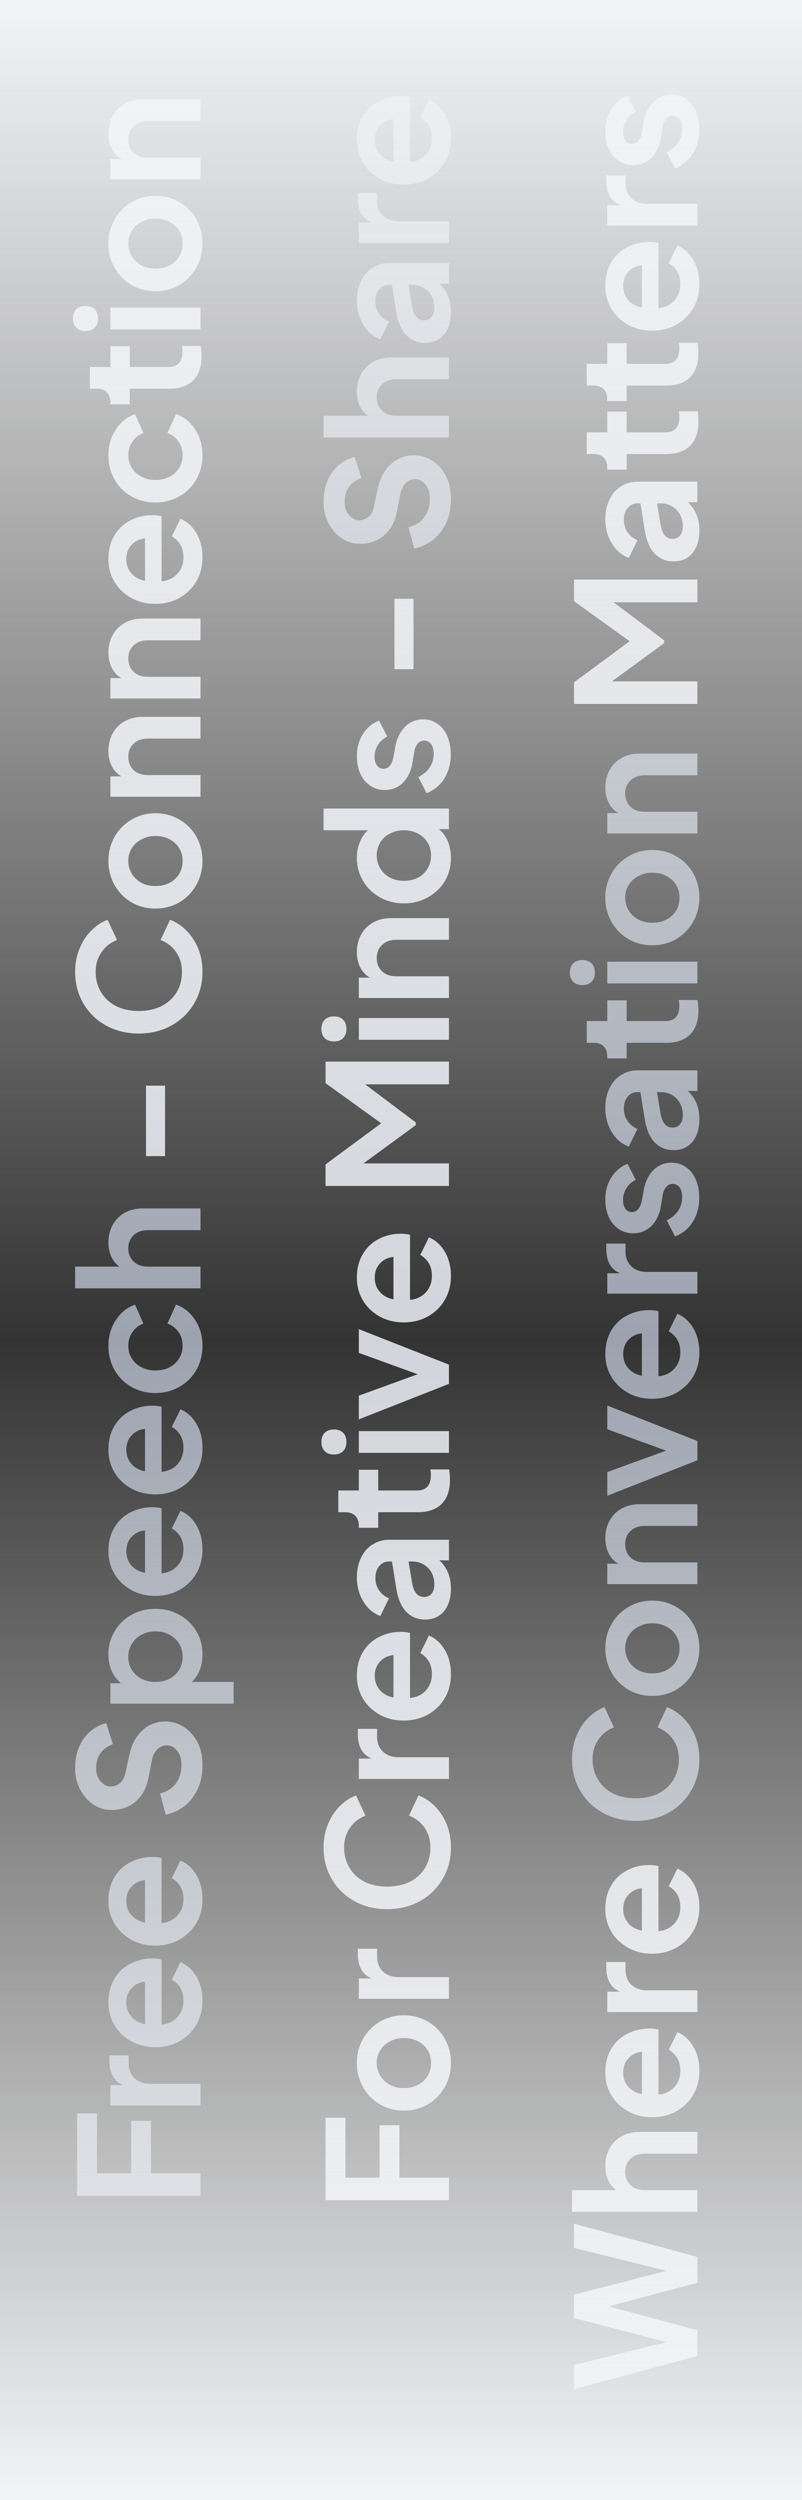 <svg width="184" height="573" viewBox="0 0 184 573" fill="none" xmlns="http://www.w3.org/2000/svg">
  <rect x="0" y="0" width="184" height="573" fill="#333333" stroke="none"/>
  <path d="M17.69 503.264V484.378H22.25V498.096H30.078V486.088H34.638V498.096H46V503.264H17.69ZM25.328 482.567V477.893H28.216C27.101 477.386 26.303 476.664 25.822 475.727C25.341 474.789 25.1 473.649 25.1 472.307V471.091H29.508V472.877C29.508 474.295 29.951 475.435 30.838 476.297C31.725 477.158 32.941 477.589 34.486 477.589H46V482.567H25.328ZM46.456 458.55C46.456 460.627 45.975 462.477 45.012 464.098C44.049 465.694 42.745 466.948 41.098 467.86C39.451 468.747 37.627 469.19 35.626 469.19C33.599 469.19 31.775 468.747 30.154 467.86C28.507 466.948 27.215 465.719 26.278 464.174C25.341 462.603 24.872 460.855 24.872 458.93C24.872 456.853 25.328 455.054 26.24 453.534C27.127 452.014 28.343 450.861 29.888 450.076C31.433 449.265 33.131 448.86 34.98 448.86C35.841 448.86 36.538 448.949 37.07 449.126V464.022C38.59 463.87 39.806 463.287 40.718 462.274C41.63 461.261 42.086 460.007 42.086 458.512C42.086 457.397 41.858 456.447 41.402 455.662C40.921 454.851 40.262 454.205 39.426 453.724L41.402 449.696C42.922 450.329 44.151 451.444 45.088 453.04C46 454.636 46.456 456.473 46.456 458.55ZM33.27 454.18C32.003 454.307 30.977 454.801 30.192 455.662C29.381 456.523 28.976 457.613 28.976 458.93C28.976 460.197 29.356 461.273 30.116 462.16C30.851 463.047 31.902 463.629 33.27 463.908V454.18ZM46.456 435.282C46.456 437.36 45.975 439.209 45.012 440.83C44.049 442.426 42.745 443.68 41.098 444.592C39.451 445.479 37.627 445.922 35.626 445.922C33.599 445.922 31.775 445.479 30.154 444.592C28.507 443.68 27.215 442.452 26.278 440.906C25.341 439.336 24.872 437.588 24.872 435.662C24.872 433.585 25.328 431.786 26.24 430.266C27.127 428.746 28.343 427.594 29.888 426.808C31.433 425.998 33.131 425.592 34.98 425.592C35.841 425.592 36.538 425.681 37.07 425.858V440.754C38.59 440.602 39.806 440.02 40.718 439.006C41.63 437.993 42.086 436.739 42.086 435.244C42.086 434.13 41.858 433.18 41.402 432.394C40.921 431.584 40.262 430.938 39.426 430.456L41.402 426.428C42.922 427.062 44.151 428.176 45.088 429.772C46 431.368 46.456 433.205 46.456 435.282ZM33.27 430.912C32.003 431.039 30.977 431.533 30.192 432.394C29.381 433.256 28.976 434.345 28.976 435.662C28.976 436.929 29.356 438.006 30.116 438.892C30.851 439.779 31.902 440.362 33.27 440.64V430.912ZM46.456 404.539C46.456 406.768 46.038 408.706 45.202 410.353C44.366 411.974 43.315 413.241 42.048 414.153C40.756 415.065 39.413 415.647 38.02 415.901L36.728 411.037C38.273 410.657 39.477 409.897 40.338 408.757C41.199 407.617 41.63 406.185 41.63 404.463C41.63 403.145 41.301 402.081 40.642 401.271C39.983 400.435 39.198 400.017 38.286 400.017C37.45 400.017 36.728 400.321 36.12 400.929C35.487 401.511 35.069 402.309 34.866 403.323L34.03 407.579C33.599 409.833 32.624 411.607 31.104 412.899C29.584 414.191 27.735 414.837 25.556 414.837C24.036 414.837 22.643 414.406 21.376 413.545C20.084 412.658 19.071 411.493 18.336 410.049C17.601 408.579 17.234 407.021 17.234 405.375C17.234 403.272 17.589 401.486 18.298 400.017C19.007 398.547 19.907 397.407 20.996 396.597C22.06 395.761 23.187 395.203 24.378 394.925L25.898 399.751C24.53 400.283 23.555 401.005 22.972 401.917C22.364 402.829 22.06 403.981 22.06 405.375C22.06 406.16 22.225 406.869 22.554 407.503C22.883 408.111 23.314 408.592 23.846 408.947C24.353 409.276 24.872 409.441 25.404 409.441C26.24 409.441 26.975 409.162 27.608 408.605C28.216 408.047 28.609 407.275 28.786 406.287L29.66 402.259C30.192 399.801 31.205 397.901 32.7 396.559C34.169 395.216 35.93 394.545 37.982 394.545C39.451 394.545 40.832 394.95 42.124 395.761C43.416 396.571 44.467 397.737 45.278 399.257C46.063 400.751 46.456 402.512 46.456 404.539ZM25.328 390.461V385.787H27.76C26.848 385.027 26.139 384.09 25.632 382.975C25.125 381.835 24.872 380.556 24.872 379.137C24.872 377.212 25.353 375.451 26.316 373.855C27.253 372.259 28.545 371.005 30.192 370.093C31.839 369.181 33.663 368.725 35.664 368.725C37.665 368.725 39.489 369.181 41.136 370.093C42.783 371.005 44.087 372.259 45.05 373.855C45.987 375.426 46.456 377.199 46.456 379.175C46.456 380.442 46.253 381.62 45.848 382.709C45.417 383.799 44.809 384.723 44.024 385.483H53.6V390.461H25.328ZM35.664 385.483C36.855 385.483 37.931 385.243 38.894 384.761C39.831 384.255 40.566 383.571 41.098 382.709C41.63 381.823 41.896 380.835 41.896 379.745C41.896 378.048 41.313 376.655 40.148 375.565C38.957 374.451 37.463 373.893 35.664 373.893C34.499 373.893 33.447 374.147 32.51 374.653C31.547 375.16 30.8 375.857 30.268 376.743C29.711 377.63 29.432 378.631 29.432 379.745C29.432 380.835 29.698 381.823 30.23 382.709C30.762 383.571 31.509 384.255 32.472 384.761C33.409 385.243 34.473 385.483 35.664 385.483ZM46.456 355.126C46.456 357.203 45.975 359.053 45.012 360.674C44.049 362.27 42.745 363.524 41.098 364.436C39.451 365.323 37.627 365.766 35.626 365.766C33.599 365.766 31.775 365.323 30.154 364.436C28.507 363.524 27.215 362.295 26.278 360.75C25.341 359.179 24.872 357.431 24.872 355.506C24.872 353.429 25.328 351.63 26.24 350.11C27.127 348.59 28.343 347.437 29.888 346.652C31.433 345.841 33.131 345.436 34.98 345.436C35.841 345.436 36.538 345.525 37.07 345.702V360.598C38.59 360.446 39.806 359.863 40.718 358.85C41.63 357.837 42.086 356.583 42.086 355.088C42.086 353.973 41.858 353.023 41.402 352.238C40.921 351.427 40.262 350.781 39.426 350.3L41.402 346.272C42.922 346.905 44.151 348.02 45.088 349.616C46 351.212 46.456 353.049 46.456 355.126ZM33.27 350.756C32.003 350.883 30.977 351.377 30.192 352.238C29.381 353.099 28.976 354.189 28.976 355.506C28.976 356.773 29.356 357.849 30.116 358.736C30.851 359.623 31.902 360.205 33.27 360.484V350.756ZM46.456 331.858C46.456 333.936 45.975 335.785 45.012 337.406C44.049 339.002 42.745 340.256 41.098 341.168C39.451 342.055 37.627 342.498 35.626 342.498C33.599 342.498 31.775 342.055 30.154 341.168C28.507 340.256 27.215 339.028 26.278 337.482C25.341 335.912 24.872 334.164 24.872 332.238C24.872 330.161 25.328 328.362 26.24 326.842C27.127 325.322 28.343 324.17 29.888 323.384C31.433 322.574 33.131 322.168 34.98 322.168C35.841 322.168 36.538 322.257 37.07 322.434L37.07 337.33C38.59 337.178 39.806 336.596 40.718 335.582C41.63 334.569 42.086 333.315 42.086 331.82C42.086 330.706 41.858 329.756 41.402 328.97C40.921 328.16 40.262 327.514 39.426 327.032L41.402 323.004C42.922 323.638 44.151 324.752 45.088 326.348C46 327.944 46.456 329.781 46.456 331.858ZM33.27 327.488C32.003 327.615 30.977 328.109 30.192 328.97C29.381 329.832 28.976 330.921 28.976 332.238C28.976 333.505 29.356 334.582 30.116 335.468C30.851 336.355 31.902 336.938 33.27 337.216V327.488ZM46.456 308.439C46.456 310.466 45.987 312.315 45.05 313.987C44.087 315.634 42.783 316.926 41.136 317.863C39.489 318.8 37.653 319.269 35.626 319.269C33.599 319.269 31.775 318.8 30.154 317.863C28.507 316.926 27.215 315.634 26.278 313.987C25.341 312.34 24.872 310.491 24.872 308.439C24.872 306.235 25.442 304.272 26.582 302.549C27.697 300.826 29.166 299.648 30.99 299.015L32.89 303.347C31.826 303.752 30.99 304.411 30.382 305.323C29.749 306.235 29.432 307.274 29.432 308.439C29.432 309.503 29.698 310.466 30.23 311.327C30.762 312.188 31.509 312.872 32.472 313.379C33.409 313.86 34.473 314.101 35.664 314.101C36.855 314.101 37.931 313.86 38.894 313.379C39.831 312.872 40.566 312.188 41.098 311.327C41.63 310.466 41.896 309.503 41.896 308.439C41.896 307.248 41.592 306.21 40.984 305.323C40.351 304.411 39.489 303.752 38.4 303.347L40.376 299.015C42.175 299.623 43.644 300.801 44.784 302.549C45.899 304.272 46.456 306.235 46.456 308.439ZM17.234 295.276V290.298H27.38C26.569 289.715 25.949 288.942 25.518 287.98C25.087 287.017 24.872 285.94 24.872 284.75C24.872 283.255 25.201 281.912 25.86 280.722C26.519 279.531 27.443 278.606 28.634 277.948C29.825 277.289 31.18 276.96 32.7 276.96H46V281.938H33.878C32.535 281.938 31.459 282.33 30.648 283.116C29.837 283.876 29.432 284.876 29.432 286.118C29.432 287.334 29.837 288.334 30.648 289.12C31.459 289.905 32.535 290.298 33.878 290.298H46V295.276H17.234Z" fill="#9CA3AF" />
  <path d="M33.498 264.97V248.82H37.868V264.97H33.498ZM46.456 222.739C46.456 225.399 45.823 227.806 44.556 229.959C43.289 232.113 41.541 233.81 39.312 235.051C37.083 236.267 34.587 236.875 31.826 236.875C29.065 236.875 26.569 236.267 24.34 235.051C22.111 233.81 20.375 232.125 19.134 229.997C17.867 227.844 17.234 225.425 17.234 222.739C17.234 220.789 17.576 219.003 18.26 217.381C18.919 215.76 19.818 214.392 20.958 213.277C22.073 212.137 23.314 211.314 24.682 210.807L26.848 215.443C25.379 216.001 24.201 216.925 23.314 218.217C22.402 219.509 21.946 221.017 21.946 222.739C21.946 224.487 22.364 226.045 23.2 227.413C24.011 228.781 25.163 229.845 26.658 230.605C28.153 231.34 29.875 231.707 31.826 231.707C33.777 231.707 35.512 231.34 37.032 230.605C38.527 229.845 39.692 228.781 40.528 227.413C41.339 226.045 41.744 224.487 41.744 222.739C41.744 221.017 41.301 219.509 40.414 218.217C39.502 216.925 38.311 216.001 36.842 215.443L39.008 210.807C40.376 211.314 41.63 212.137 42.77 213.277C43.885 214.392 44.784 215.76 45.468 217.381C46.127 219.003 46.456 220.789 46.456 222.739ZM46.456 197.293C46.456 199.294 45.987 201.131 45.05 202.803C44.113 204.475 42.821 205.805 41.174 206.793C39.527 207.755 37.691 208.237 35.664 208.237C33.637 208.237 31.801 207.755 30.154 206.793C28.507 205.83 27.215 204.513 26.278 202.841C25.341 201.169 24.872 199.319 24.872 197.293C24.872 195.291 25.341 193.467 26.278 191.821C27.215 190.149 28.507 188.831 30.154 187.869C31.801 186.881 33.637 186.387 35.664 186.387C37.716 186.387 39.565 186.881 41.212 187.869C42.859 188.831 44.151 190.149 45.088 191.821C46 193.493 46.456 195.317 46.456 197.293ZM35.664 203.069C37.463 203.069 38.957 202.537 40.148 201.473C41.313 200.383 41.896 198.99 41.896 197.293C41.896 196.203 41.63 195.228 41.098 194.367C40.566 193.505 39.831 192.834 38.894 192.353C37.931 191.846 36.855 191.593 35.664 191.593C34.499 191.593 33.447 191.846 32.51 192.353C31.547 192.834 30.8 193.505 30.268 194.367C29.711 195.228 29.432 196.203 29.432 197.293C29.432 198.407 29.711 199.408 30.268 200.295C30.8 201.156 31.535 201.84 32.472 202.347C33.409 202.828 34.473 203.069 35.664 203.069ZM25.328 182.612V177.938H27.874C26.911 177.406 26.177 176.633 25.67 175.62C25.138 174.581 24.872 173.403 24.872 172.086C24.872 170.591 25.201 169.248 25.86 168.058C26.519 166.867 27.443 165.942 28.634 165.284C29.825 164.625 31.18 164.296 32.7 164.296H46V169.274H33.878C32.535 169.274 31.459 169.666 30.648 170.452C29.837 171.212 29.432 172.212 29.432 173.454C29.432 174.695 29.837 175.708 30.648 176.494C31.459 177.254 32.535 177.634 33.878 177.634H46V182.612H25.328ZM25.328 160.086V155.412H27.874C26.911 154.88 26.177 154.108 25.67 153.094C25.138 152.056 24.872 150.878 24.872 149.56C24.872 148.066 25.201 146.723 25.86 145.532C26.519 144.342 27.443 143.417 28.634 142.758C29.825 142.1 31.18 141.77 32.7 141.77H46V146.748H33.878C32.535 146.748 31.459 147.141 30.648 147.926C29.837 148.686 29.432 149.687 29.432 150.928C29.432 152.17 29.837 153.183 30.648 153.968C31.459 154.728 32.535 155.108 33.878 155.108H46V160.086H25.328ZM46.456 127.757C46.456 129.834 45.975 131.684 45.012 133.305C44.049 134.901 42.745 136.155 41.098 137.067C39.451 137.954 37.627 138.397 35.626 138.397C33.599 138.397 31.775 137.954 30.154 137.067C28.507 136.155 27.215 134.926 26.278 133.381C25.341 131.81 24.872 130.062 24.872 128.137C24.872 126.06 25.328 124.261 26.24 122.741C27.127 121.221 28.343 120.068 29.888 119.283C31.433 118.472 33.131 118.067 34.98 118.067C35.841 118.067 36.538 118.156 37.07 118.333V133.229C38.59 133.077 39.806 132.494 40.718 131.481C41.63 130.468 42.086 129.214 42.086 127.719C42.086 126.604 41.858 125.654 41.402 124.869C40.921 124.058 40.262 123.412 39.426 122.931L41.402 118.903C42.922 119.536 44.151 120.651 45.088 122.247C46 123.843 46.456 125.68 46.456 127.757ZM33.27 123.387C32.003 123.514 30.977 124.008 30.192 124.869C29.381 125.73 28.976 126.82 28.976 128.137C28.976 129.404 29.356 130.48 30.116 131.367C30.851 132.254 31.902 132.836 33.27 133.115L33.27 123.387ZM46.456 104.337C46.456 106.364 45.987 108.213 45.05 109.885C44.087 111.532 42.783 112.824 41.136 113.761C39.489 114.699 37.653 115.167 35.626 115.167C33.599 115.167 31.775 114.699 30.154 113.761C28.507 112.824 27.215 111.532 26.278 109.885C25.341 108.239 24.872 106.389 24.872 104.337C24.872 102.133 25.442 100.17 26.582 98.447C27.697 96.725 29.166 95.547 30.99 94.913L32.89 99.245C31.826 99.651 30.99 100.309 30.382 101.221C29.749 102.133 29.432 103.172 29.432 104.337C29.432 105.401 29.698 106.364 30.23 107.225C30.762 108.087 31.509 108.771 32.472 109.277C33.409 109.759 34.473 109.999 35.664 109.999C36.855 109.999 37.931 109.759 38.894 109.277C39.831 108.771 40.566 108.087 41.098 107.225C41.63 106.364 41.896 105.401 41.896 104.337C41.896 103.147 41.592 102.108 40.984 101.221C40.351 100.309 39.489 99.651 38.4 99.245L40.376 94.913C42.175 95.521 43.644 96.699 44.784 98.447C45.899 100.17 46.456 102.133 46.456 104.337ZM46.228 81.75C46.228 84.081 45.595 85.892 44.328 87.184C43.036 88.451 41.225 89.084 38.894 89.084H29.774V92.656H25.328V92.276C25.328 91.263 25.062 90.478 24.53 89.92C23.998 89.363 23.225 89.084 22.212 89.084H20.616V84.106H25.328V79.356H29.774V84.106H38.628C40.781 84.106 41.858 82.941 41.858 80.61C41.858 80.205 41.82 79.761 41.744 79.28H46.038C46.165 80.091 46.228 80.914 46.228 81.75ZM25.328 75.477L25.328 70.499H46V75.477H25.328ZM19.628 75.857C18.716 75.857 18.007 75.604 17.5 75.097C16.993 74.59 16.74 73.894 16.74 73.007C16.74 72.095 16.993 71.386 17.5 70.879C18.007 70.372 18.716 70.119 19.628 70.119C20.515 70.119 21.211 70.372 21.718 70.879C22.225 71.36 22.478 72.07 22.478 73.007C22.478 73.894 22.225 74.59 21.718 75.097C21.211 75.604 20.515 75.857 19.628 75.857ZM46.456 55.795C46.456 57.796 45.987 59.633 45.05 61.305C44.113 62.977 42.821 64.307 41.174 65.295C39.527 66.257 37.691 66.739 35.664 66.739C33.637 66.739 31.801 66.257 30.154 65.295C28.507 64.332 27.215 63.015 26.278 61.343C25.341 59.671 24.872 57.821 24.872 55.795C24.872 53.793 25.341 51.969 26.278 50.323C27.215 48.651 28.507 47.333 30.154 46.371C31.801 45.383 33.637 44.889 35.664 44.889C37.716 44.889 39.565 45.383 41.212 46.371C42.859 47.333 44.151 48.651 45.088 50.323C46 51.995 46.456 53.819 46.456 55.795ZM35.664 61.571C37.463 61.571 38.957 61.039 40.148 59.975C41.313 58.885 41.896 57.492 41.896 55.795C41.896 54.705 41.63 53.73 41.098 52.869C40.566 52.007 39.831 51.336 38.894 50.855C37.931 50.348 36.855 50.095 35.664 50.095C34.499 50.095 33.447 50.348 32.51 50.855C31.547 51.336 30.8 52.007 30.268 52.869C29.711 53.73 29.432 54.705 29.432 55.795C29.432 56.909 29.711 57.91 30.268 58.797C30.8 59.658 31.535 60.342 32.472 60.849C33.409 61.33 34.473 61.571 35.664 61.571ZM25.328 41.114V36.44H27.874C26.911 35.908 26.177 35.135 25.67 34.122C25.138 33.083 24.872 31.905 24.872 30.588C24.872 29.093 25.201 27.75 25.86 26.56C26.519 25.369 27.443 24.444 28.634 23.786C29.825 23.127 31.18 22.798 32.7 22.798H46V27.776H33.878C32.535 27.776 31.459 28.168 30.648 28.954C29.837 29.714 29.432 30.714 29.432 31.956C29.432 33.197 29.837 34.21 30.648 34.996C31.459 35.756 32.535 36.136 33.878 36.136H46V41.114H25.328Z" fill="#D1D5DB" />
  <path d="M74.69 504.264V485.378H79.25V499.096H87.078V487.088H91.638V499.096H103V504.264H74.69ZM103.456 472.791C103.456 474.792 102.987 476.629 102.05 478.301C101.113 479.973 99.821 481.303 98.174 482.291C96.527 483.253 94.691 483.735 92.664 483.735C90.637 483.735 88.801 483.253 87.154 482.291C85.507 481.328 84.215 480.011 83.278 478.339C82.341 476.667 81.872 474.817 81.872 472.791C81.872 470.789 82.341 468.965 83.278 467.319C84.215 465.647 85.507 464.329 87.154 463.367C88.801 462.379 90.637 461.885 92.664 461.885C94.716 461.885 96.565 462.379 98.212 463.367C99.859 464.329 101.151 465.647 102.088 467.319C103 468.991 103.456 470.815 103.456 472.791ZM92.664 478.567C94.463 478.567 95.957 478.035 97.148 476.971C98.313 475.881 98.896 474.488 98.896 472.791C98.896 471.701 98.63 470.726 98.098 469.865C97.566 469.003 96.831 468.332 95.894 467.851C94.931 467.344 93.855 467.091 92.664 467.091C91.499 467.091 90.447 467.344 89.51 467.851C88.547 468.332 87.8 469.003 87.268 469.865C86.711 470.726 86.432 471.701 86.432 472.791C86.432 473.905 86.711 474.906 87.268 475.793C87.8 476.654 88.535 477.338 89.472 477.845C90.409 478.326 91.473 478.567 92.664 478.567ZM82.328 458.11V453.436H85.216C84.101 452.929 83.303 452.207 82.822 451.27C82.341 450.332 82.1 449.192 82.1 447.85V446.634H86.508V448.42C86.508 449.838 86.951 450.978 87.838 451.84C88.725 452.701 89.941 453.132 91.486 453.132H103V458.11H82.328ZM103.456 423.425C103.456 426.085 102.823 428.492 101.556 430.645C100.289 432.798 98.541 434.496 96.312 435.737C94.083 436.953 91.587 437.561 88.826 437.561C86.065 437.561 83.569 436.953 81.34 435.737C79.111 434.496 77.375 432.811 76.134 430.683C74.867 428.53 74.234 426.11 74.234 423.425C74.234 421.474 74.576 419.688 75.26 418.067C75.919 416.446 76.818 415.078 77.958 413.963C79.073 412.823 80.314 412 81.682 411.493L83.848 416.129C82.379 416.686 81.201 417.611 80.314 418.903C79.402 420.195 78.946 421.702 78.946 423.425C78.946 425.173 79.364 426.731 80.2 428.099C81.011 429.467 82.163 430.531 83.658 431.291C85.153 432.026 86.875 432.393 88.826 432.393C90.777 432.393 92.512 432.026 94.032 431.291C95.527 430.531 96.692 429.467 97.528 428.099C98.339 426.731 98.744 425.173 98.744 423.425C98.744 421.702 98.301 420.195 97.414 418.903C96.502 417.611 95.311 416.686 93.842 416.129L96.008 411.493C97.376 412 98.63 412.823 99.77 413.963C100.885 415.078 101.784 416.446 102.468 418.067C103.127 419.688 103.456 421.474 103.456 423.425ZM82.328 407.715V403.041H85.216C84.101 402.535 83.303 401.813 82.822 400.875C82.341 399.938 82.1 398.798 82.1 397.455V396.239H86.508V398.025C86.508 399.444 86.951 400.584 87.838 401.445C88.725 402.307 89.941 402.737 91.486 402.737H103V407.715H82.328ZM103.456 383.698C103.456 385.776 102.975 387.625 102.012 389.246C101.049 390.842 99.745 392.096 98.098 393.008C96.451 393.895 94.627 394.338 92.626 394.338C90.599 394.338 88.775 393.895 87.154 393.008C85.507 392.096 84.215 390.868 83.278 389.322C82.341 387.752 81.872 386.004 81.872 384.078C81.872 382.001 82.328 380.202 83.24 378.682C84.127 377.162 85.343 376.01 86.888 375.224C88.433 374.414 90.131 374.008 91.98 374.008C92.841 374.008 93.538 374.097 94.07 374.274V389.17C95.59 389.018 96.806 388.436 97.718 387.422C98.63 386.409 99.086 385.155 99.086 383.66C99.086 382.546 98.858 381.596 98.402 380.81C97.921 380 97.262 379.354 96.426 378.872L98.402 374.844C99.922 375.478 101.151 376.592 102.088 378.188C103 379.784 103.456 381.621 103.456 383.698ZM90.27 379.328C89.003 379.455 87.977 379.949 87.192 380.81C86.381 381.672 85.976 382.761 85.976 384.078C85.976 385.345 86.356 386.422 87.116 387.308C87.851 388.195 88.902 388.778 90.27 389.056V379.328ZM103.456 364.076C103.456 366.255 102.924 367.99 101.86 369.282C100.796 370.549 99.352 371.182 97.528 371.182C95.78 371.182 94.336 370.587 93.196 369.396C92.056 368.205 91.296 366.419 90.916 364.038L89.928 357.882H89.244C88.332 357.882 87.585 358.237 87.002 358.946C86.419 359.63 86.128 360.542 86.128 361.682C86.128 362.746 86.419 363.696 87.002 364.532C87.559 365.343 88.307 365.938 89.244 366.318L87.268 370.384C85.647 369.776 84.342 368.661 83.354 367.04C82.366 365.419 81.872 363.569 81.872 361.492C81.872 359.82 82.189 358.338 82.822 357.046C83.43 355.729 84.304 354.715 85.444 354.006C86.559 353.271 87.825 352.904 89.244 352.904H103V357.616H100.796C102.569 359.237 103.456 361.391 103.456 364.076ZM97.338 366.014C98.047 366.014 98.617 365.748 99.048 365.216C99.453 364.684 99.656 364 99.656 363.164C99.656 361.619 99.175 360.352 98.212 359.364C97.224 358.376 96.008 357.882 94.564 357.882H93.728L94.602 363.088C94.805 364.076 95.134 364.811 95.59 365.292C96.021 365.773 96.603 366.014 97.338 366.014ZM103.228 339.25C103.228 341.581 102.595 343.392 101.328 344.684C100.036 345.951 98.225 346.584 95.894 346.584H86.774V350.156H82.328V349.776C82.328 348.763 82.062 347.978 81.53 347.42C80.998 346.863 80.225 346.584 79.212 346.584H77.616V341.606H82.328V336.856H86.774V341.606H95.628C97.781 341.606 98.858 340.441 98.858 338.11C98.858 337.705 98.82 337.262 98.744 336.78H103.038C103.165 337.591 103.228 338.414 103.228 339.25ZM82.328 332.977V327.999H103L103 332.977H82.328ZM76.628 333.357C75.716 333.357 75.007 333.104 74.5 332.597C73.993 332.09 73.74 331.394 73.74 330.507C73.74 329.595 73.993 328.886 74.5 328.379C75.007 327.872 75.716 327.619 76.628 327.619C77.515 327.619 78.211 327.872 78.718 328.379C79.225 328.86 79.478 329.57 79.478 330.507C79.478 331.394 79.225 332.09 78.718 332.597C78.211 333.104 77.515 333.357 76.628 333.357ZM82.328 325.303V319.869L95.818 314.967L82.328 310.065V304.631L103 312.763V317.171L82.328 325.303ZM103.456 292.446C103.456 294.524 102.975 296.373 102.012 297.994C101.049 299.59 99.745 300.844 98.098 301.756C96.451 302.643 94.627 303.086 92.626 303.086C90.599 303.086 88.775 302.643 87.154 301.756C85.507 300.844 84.215 299.616 83.278 298.07C82.341 296.5 81.872 294.752 81.872 292.826C81.872 290.749 82.328 288.95 83.24 287.43C84.127 285.91 85.343 284.758 86.888 283.972C88.433 283.162 90.131 282.756 91.98 282.756C92.841 282.756 93.538 282.845 94.07 283.022V297.918C95.59 297.766 96.806 297.184 97.718 296.17C98.63 295.157 99.086 293.903 99.086 292.408C99.086 291.294 98.858 290.344 98.402 289.558C97.921 288.748 97.262 288.102 96.426 287.62L98.402 283.592C99.922 284.226 101.151 285.34 102.088 286.936C103 288.532 103.456 290.369 103.456 292.446ZM90.27 288.076C89.003 288.203 87.977 288.697 87.192 289.558C86.381 290.42 85.976 291.509 85.976 292.826C85.976 294.093 86.356 295.17 87.116 296.056C87.851 296.943 88.902 297.526 90.27 297.804V288.076ZM74.69 271.811V266.871L87.458 257.447L74.69 248.251V243.311H103V248.517H83.772L95.4 257.257V257.865L83.392 266.643H103V271.811H74.69ZM82.328 238.311V233.333H103V238.311H82.328ZM76.628 238.691C75.716 238.691 75.007 238.438 74.5 237.931C73.993 237.424 73.74 236.728 73.74 235.841C73.74 234.929 73.993 234.22 74.5 233.713C75.007 233.206 75.716 232.953 76.628 232.953C77.515 232.953 78.211 233.206 78.718 233.713C79.225 234.194 79.478 234.904 79.478 235.841C79.478 236.728 79.225 237.424 78.718 237.931C78.211 238.438 77.515 238.691 76.628 238.691ZM82.328 228.737V224.063H84.874C83.911 223.531 83.177 222.758 82.67 221.745C82.138 220.706 81.872 219.528 81.872 218.211C81.872 216.716 82.201 215.373 82.86 214.183C83.519 212.992 84.443 212.067 85.634 211.409C86.825 210.75 88.18 210.421 89.7 210.421H103V215.399H90.878C89.535 215.399 88.459 215.791 87.648 216.577C86.837 217.337 86.432 218.337 86.432 219.579C86.432 220.82 86.837 221.833 87.648 222.619C88.459 223.379 89.535 223.759 90.878 223.759H103V228.737H82.328ZM103.456 196.597C103.456 198.573 102.987 200.359 102.05 201.955C101.087 203.526 99.783 204.767 98.136 205.679C96.489 206.591 94.665 207.047 92.664 207.047C90.663 207.047 88.839 206.591 87.192 205.679C85.545 204.767 84.253 203.513 83.316 201.917C82.353 200.321 81.872 198.561 81.872 196.635C81.872 195.318 82.1 194.115 82.556 193.025C82.987 191.936 83.607 191.024 84.418 190.289H74.234V185.311H103V190.023H100.72C101.607 190.783 102.291 191.733 102.772 192.873C103.228 194.013 103.456 195.255 103.456 196.597ZM92.664 201.879C93.855 201.879 94.931 201.639 95.894 201.157C96.831 200.651 97.566 199.954 98.098 199.067C98.63 198.181 98.896 197.18 98.896 196.065C98.896 194.951 98.63 193.963 98.098 193.101C97.566 192.215 96.831 191.531 95.894 191.049C94.931 190.543 93.855 190.289 92.664 190.289C91.473 190.289 90.409 190.543 89.472 191.049C88.509 191.531 87.762 192.215 87.23 193.101C86.698 193.988 86.432 194.976 86.432 196.065C86.432 197.18 86.711 198.181 87.268 199.067C87.8 199.954 88.547 200.651 89.51 201.157C90.447 201.639 91.499 201.879 92.664 201.879ZM103.418 172.928C103.418 175.005 102.924 176.842 101.936 178.438C100.948 180.009 99.593 181.123 97.87 181.782L95.97 178.096C97.085 177.539 97.959 176.804 98.592 175.892C99.2 174.955 99.504 173.929 99.504 172.814C99.504 171.851 99.314 171.104 98.934 170.572C98.529 170.015 97.984 169.736 97.3 169.736C96.717 169.736 96.236 169.964 95.856 170.42C95.451 170.876 95.185 171.471 95.058 172.206L94.488 175.588C94.032 177.336 93.259 178.691 92.17 179.654C91.055 180.591 89.751 181.06 88.256 181.06C87.015 181.06 85.913 180.731 84.95 180.072C83.962 179.413 83.202 178.501 82.67 177.336C82.138 176.145 81.872 174.803 81.872 173.308C81.872 171.408 82.328 169.736 83.24 168.292C84.127 166.848 85.368 165.797 86.964 165.138L88.864 168.824C87.977 169.229 87.268 169.85 86.736 170.686C86.204 171.522 85.938 172.447 85.938 173.46C85.938 174.296 86.128 174.967 86.508 175.474C86.888 175.955 87.382 176.196 87.99 176.196C89.105 176.196 89.852 175.36 90.232 173.688L90.84 170.382C91.321 168.634 92.107 167.279 93.196 166.316C94.285 165.353 95.577 164.872 97.072 164.872C98.313 164.872 99.415 165.214 100.378 165.898C101.341 166.557 102.088 167.494 102.62 168.71C103.152 169.926 103.418 171.332 103.418 172.928ZM90.498 153.381V137.231H94.868V153.381H90.498Z" fill="#D1D5DB" />
  <path d="M103.456 114.342C103.456 116.571 103.038 118.509 102.202 120.156C101.366 121.777 100.315 123.044 99.048 123.956C97.756 124.868 96.413 125.45 95.02 125.704L93.728 120.84C95.273 120.46 96.477 119.7 97.338 118.56C98.199 117.42 98.63 115.988 98.63 114.266C98.63 112.948 98.301 111.884 97.642 111.074C96.983 110.238 96.198 109.82 95.286 109.82C94.45 109.82 93.728 110.124 93.12 110.732C92.487 111.314 92.069 112.112 91.866 113.126L91.03 117.382C90.599 119.636 89.624 121.41 88.104 122.702C86.584 123.994 84.735 124.64 82.556 124.64C81.036 124.64 79.643 124.209 78.376 123.348C77.084 122.461 76.071 121.296 75.336 119.852C74.601 118.382 74.234 116.824 74.234 115.178C74.234 113.075 74.589 111.289 75.298 109.82C76.007 108.35 76.907 107.21 77.996 106.4C79.06 105.564 80.187 105.006 81.378 104.728L82.898 109.554C81.53 110.086 80.555 110.808 79.972 111.72C79.364 112.632 79.06 113.784 79.06 115.178C79.06 115.963 79.225 116.672 79.554 117.306C79.883 117.914 80.314 118.395 80.846 118.75C81.353 119.079 81.872 119.244 82.404 119.244C83.24 119.244 83.975 118.965 84.608 118.408C85.216 117.85 85.609 117.078 85.786 116.09L86.66 112.062C87.192 109.604 88.205 107.704 89.7 106.362C91.169 105.019 92.93 104.348 94.982 104.348C96.451 104.348 97.832 104.753 99.124 105.564C100.416 106.374 101.467 107.54 102.278 109.06C103.063 110.554 103.456 112.315 103.456 114.342ZM74.234 100.264V95.286H84.38C83.569 94.703 82.949 93.931 82.518 92.968C82.087 92.005 81.872 90.929 81.872 89.738C81.872 88.243 82.201 86.901 82.86 85.71C83.519 84.519 84.443 83.595 85.634 82.936C86.825 82.277 88.18 81.948 89.7 81.948H103V86.926H90.878C89.535 86.926 88.459 87.319 87.648 88.104C86.837 88.864 86.432 89.865 86.432 91.106C86.432 92.322 86.837 93.323 87.648 94.108C88.459 94.893 89.535 95.286 90.878 95.286H103V100.264H74.234ZM103.456 71.469C103.456 73.647 102.924 75.383 101.86 76.675C100.796 77.941 99.352 78.575 97.528 78.575C95.78 78.575 94.336 77.979 93.196 76.789C92.056 75.598 91.296 73.812 90.916 71.431L89.928 65.275H89.244C88.332 65.275 87.585 65.629 87.002 66.339C86.419 67.023 86.128 67.935 86.128 69.075C86.128 70.139 86.419 71.089 87.002 71.925C87.559 72.735 88.307 73.331 89.244 73.711L87.268 77.777C85.647 77.169 84.342 76.054 83.354 74.433C82.366 72.811 81.872 70.962 81.872 68.885C81.872 67.213 82.189 65.731 82.822 64.439C83.43 63.121 84.304 62.108 85.444 61.399C86.559 60.664 87.825 60.297 89.244 60.297H103V65.009H100.796C102.569 66.63 103.456 68.783 103.456 71.469ZM97.338 73.407C98.047 73.407 98.617 73.141 99.048 72.609C99.453 72.077 99.656 71.393 99.656 70.557C99.656 69.011 99.175 67.745 98.212 66.757C97.224 65.769 96.008 65.275 94.564 65.275H93.728L94.602 70.481C94.805 71.469 95.134 72.203 95.59 72.685C96.021 73.166 96.603 73.407 97.338 73.407ZM82.328 55.696V51.022H85.216C84.101 50.515 83.303 49.793 82.822 48.856C82.341 47.918 82.1 46.778 82.1 45.436V44.22H86.508V46.006C86.508 47.424 86.951 48.564 87.838 49.426C88.725 50.287 89.941 50.718 91.486 50.718H103V55.696H82.328ZM103.456 31.679C103.456 33.756 102.975 35.605 102.012 37.227C101.049 38.823 99.745 40.077 98.098 40.989C96.451 41.875 94.627 42.319 92.626 42.319C90.599 42.319 88.775 41.875 87.154 40.989C85.507 40.077 84.215 38.848 83.278 37.303C82.341 35.732 81.872 33.984 81.872 32.059C81.872 29.981 82.328 28.183 83.24 26.663C84.127 25.143 85.343 23.99 86.888 23.205C88.433 22.394 90.131 21.989 91.98 21.989C92.841 21.989 93.538 22.077 94.07 22.255V37.151C95.59 36.999 96.806 36.416 97.718 35.403C98.63 34.389 99.086 33.135 99.086 31.641C99.086 30.526 98.858 29.576 98.402 28.791C97.921 27.98 97.262 27.334 96.426 26.853L98.402 22.825C99.922 23.458 101.151 24.573 102.088 26.169C103 27.765 103.456 29.601 103.456 31.679ZM90.27 27.309C89.003 27.435 87.977 27.929 87.192 28.791C86.381 29.652 85.976 30.741 85.976 32.059C85.976 33.325 86.356 34.402 87.116 35.289C87.851 36.175 88.902 36.758 90.27 37.037V27.309Z" fill="#9CA3AF" />
  <path d="M131.69 547.582V542.034L152.97 536.79L131.69 531.28V525.922L152.97 520.45L131.69 515.206V509.658L160 517.258V523.186L139.632 528.62L160 534.054V539.982L131.69 547.582ZM131.234 506.94V501.962H141.38C140.569 501.379 139.949 500.606 139.518 499.644C139.087 498.681 138.872 497.604 138.872 496.414C138.872 494.919 139.201 493.576 139.86 492.386C140.519 491.195 141.443 490.27 142.634 489.612C143.825 488.953 145.18 488.624 146.7 488.624H160V493.602H147.878C146.535 493.602 145.459 493.994 144.648 494.78C143.837 495.54 143.432 496.54 143.432 497.782C143.432 498.998 143.837 499.998 144.648 500.784C145.459 501.569 146.535 501.962 147.878 501.962H160V506.94H131.234ZM160.456 474.61C160.456 476.688 159.975 478.537 159.012 480.158C158.049 481.754 156.745 483.008 155.098 483.92C153.451 484.807 151.627 485.25 149.626 485.25C147.599 485.25 145.775 484.807 144.154 483.92C142.507 483.008 141.215 481.78 140.278 480.234C139.341 478.664 138.872 476.916 138.872 474.99C138.872 472.913 139.328 471.114 140.24 469.594C141.127 468.074 142.343 466.922 143.888 466.136C145.433 465.326 147.131 464.92 148.98 464.92C149.841 464.92 150.538 465.009 151.07 465.186V480.082C152.59 479.93 153.806 479.348 154.718 478.334C155.63 477.321 156.086 476.067 156.086 474.572C156.086 473.458 155.858 472.508 155.402 471.722C154.921 470.912 154.262 470.266 153.426 469.784L155.402 465.756C156.922 466.39 158.151 467.504 159.088 469.1C160 470.696 160.456 472.533 160.456 474.61ZM147.27 470.24C146.003 470.367 144.977 470.861 144.192 471.722C143.381 472.584 142.976 473.673 142.976 474.99C142.976 476.257 143.356 477.334 144.116 478.22C144.851 479.107 145.902 479.69 147.27 479.968V470.24ZM139.328 461.147V456.473H142.216C141.101 455.966 140.303 455.244 139.822 454.307C139.341 453.37 139.1 452.23 139.1 450.887V449.671H143.508V451.457C143.508 452.876 143.951 454.016 144.838 454.877C145.725 455.738 146.941 456.169 148.486 456.169H160V461.147H139.328ZM160.456 437.13C160.456 439.207 159.975 441.057 159.012 442.678C158.049 444.274 156.745 445.528 155.098 446.44C153.451 447.327 151.627 447.77 149.626 447.77C147.599 447.77 145.775 447.327 144.154 446.44C142.507 445.528 141.215 444.299 140.278 442.754C139.341 441.183 138.872 439.435 138.872 437.51C138.872 435.433 139.328 433.634 140.24 432.114C141.127 430.594 142.343 429.441 143.888 428.656C145.433 427.845 147.131 427.44 148.98 427.44C149.841 427.44 150.538 427.529 151.07 427.706V442.602C152.59 442.45 153.806 441.867 154.718 440.854C155.63 439.841 156.086 438.587 156.086 437.092C156.086 435.977 155.858 435.027 155.402 434.242C154.921 433.431 154.262 432.785 153.426 432.304L155.402 428.276C156.922 428.909 158.151 430.024 159.088 431.62C160 433.216 160.456 435.053 160.456 437.13ZM147.27 432.76C146.003 432.887 144.977 433.381 144.192 434.242C143.381 435.103 142.976 436.193 142.976 437.51C142.976 438.777 143.356 439.853 144.116 440.74C144.851 441.627 145.902 442.209 147.27 442.488V432.76ZM131.69 161.33V156.39L144.458 146.966L131.69 137.77V132.83H160V138.036H140.772L152.4 146.776V147.384L140.392 156.162H160V161.33H131.69ZM160.456 121.56C160.456 123.739 159.924 125.474 158.86 126.766C157.796 128.033 156.352 128.666 154.528 128.666C152.78 128.666 151.336 128.071 150.196 126.88C149.056 125.69 148.296 123.904 147.916 121.522L146.928 115.366H146.244C145.332 115.366 144.585 115.721 144.002 116.43C143.419 117.114 143.128 118.026 143.128 119.166C143.128 120.23 143.419 121.18 144.002 122.016C144.559 122.827 145.307 123.422 146.244 123.802L144.268 127.868C142.647 127.26 141.342 126.146 140.354 124.524C139.366 122.903 138.872 121.054 138.872 118.976C138.872 117.304 139.189 115.822 139.822 114.53C140.43 113.213 141.304 112.2 142.444 111.49C143.559 110.756 144.825 110.388 146.244 110.388H160V115.1H157.796C159.569 116.722 160.456 118.875 160.456 121.56ZM154.338 123.498C155.047 123.498 155.617 123.232 156.048 122.7C156.453 122.168 156.656 121.484 156.656 120.648C156.656 119.103 156.175 117.836 155.212 116.848C154.224 115.86 153.008 115.366 151.564 115.366H150.728L151.602 120.572C151.805 121.56 152.134 122.295 152.59 122.776C153.021 123.258 153.603 123.498 154.338 123.498ZM160.228 96.735C160.228 99.065 159.595 100.877 158.328 102.169C157.036 103.435 155.225 104.069 152.894 104.069H143.774V107.641H139.328V107.261C139.328 106.247 139.062 105.462 138.53 104.905C137.998 104.347 137.225 104.069 136.212 104.069H134.616V99.091H139.328V94.341H143.774V99.091H152.628C154.781 99.091 155.858 97.925 155.858 95.595C155.858 95.189 155.82 94.746 155.744 94.265H160.038C160.165 95.075 160.228 95.899 160.228 96.735ZM160.228 81.037C160.228 83.368 159.595 85.179 158.328 86.471C157.036 87.738 155.225 88.371 152.894 88.371H143.774V91.943H139.328V91.563C139.328 90.55 139.062 89.765 138.53 89.207C137.998 88.65 137.225 88.371 136.212 88.371H134.616V83.393H139.328V78.643H143.774V83.393H152.628C154.781 83.393 155.858 82.228 155.858 79.897C155.858 79.492 155.82 79.049 155.744 78.567H160.038C160.165 79.378 160.228 80.201 160.228 81.037ZM160.456 65.146C160.456 67.223 159.975 69.072 159.012 70.694C158.049 72.29 156.745 73.544 155.098 74.456C153.451 75.342 151.627 75.786 149.626 75.786C147.599 75.786 145.775 75.342 144.154 74.456C142.507 73.544 141.215 72.315 140.278 70.77C139.341 69.199 138.872 67.451 138.872 65.526C138.872 63.448 139.328 61.65 140.24 60.13C141.127 58.61 142.343 57.457 143.888 56.672C145.433 55.861 147.131 55.456 148.98 55.456C149.841 55.456 150.538 55.544 151.07 55.722V70.618C152.59 70.466 153.806 69.883 154.718 68.87C155.63 67.856 156.086 66.602 156.086 65.108C156.086 63.993 155.858 63.043 155.402 62.258C154.921 61.447 154.262 60.801 153.426 60.32L155.402 56.292C156.922 56.925 158.151 58.04 159.088 59.636C160 61.232 160.456 63.068 160.456 65.146ZM147.27 60.776C146.003 60.902 144.977 61.396 144.192 62.258C143.381 63.119 142.976 64.208 142.976 65.526C142.976 66.792 143.356 67.869 144.116 68.756C144.851 69.642 145.902 70.225 147.27 70.504V60.776ZM139.328 51.682V47.008H142.216C141.101 46.501 140.303 45.779 139.822 44.842C139.341 43.905 139.1 42.765 139.1 41.422V40.206H143.508V41.992C143.508 43.411 143.951 44.551 144.838 45.412C145.725 46.273 146.941 46.704 148.486 46.704H160V51.682H139.328ZM160.418 29.717C160.418 31.794 159.924 33.631 158.936 35.227C157.948 36.798 156.593 37.912 154.87 38.571L152.97 34.885C154.085 34.328 154.959 33.593 155.592 32.681C156.2 31.744 156.504 30.718 156.504 29.603C156.504 28.64 156.314 27.893 155.934 27.361C155.529 26.804 154.984 26.525 154.3 26.525C153.717 26.525 153.236 26.753 152.856 27.209C152.451 27.665 152.185 28.26 152.058 28.995L151.488 32.377C151.032 34.125 150.259 35.48 149.17 36.443C148.055 37.38 146.751 37.849 145.256 37.849C144.015 37.849 142.913 37.52 141.95 36.861C140.962 36.202 140.202 35.29 139.67 34.125C139.138 32.934 138.872 31.592 138.872 30.097C138.872 28.197 139.328 26.525 140.24 25.081C141.127 23.637 142.368 22.586 143.964 21.927L145.864 25.613C144.977 26.018 144.268 26.639 143.736 27.475C143.204 28.311 142.938 29.236 142.938 30.249C142.938 31.085 143.128 31.756 143.508 32.263C143.888 32.744 144.382 32.985 144.99 32.985C146.105 32.985 146.852 32.149 147.232 30.477L147.84 27.171C148.321 25.423 149.107 24.068 150.196 23.105C151.285 22.142 152.577 21.661 154.072 21.661C155.313 21.661 156.415 22.003 157.378 22.687C158.341 23.346 159.088 24.283 159.62 25.499C160.152 26.715 160.418 28.121 160.418 29.717Z" fill="#D1D5DB" />
  <path d="M160.456 403.194C160.456 405.854 159.823 408.261 158.556 410.414C157.289 412.568 155.541 414.265 153.312 415.506C151.083 416.722 148.587 417.33 145.826 417.33C143.065 417.33 140.569 416.722 138.34 415.506C136.111 414.265 134.375 412.58 133.134 410.452C131.867 408.299 131.234 405.88 131.234 403.194C131.234 401.244 131.576 399.458 132.26 397.836C132.919 396.215 133.818 394.847 134.958 393.732C136.073 392.592 137.314 391.769 138.682 391.262L140.848 395.898C139.379 396.456 138.201 397.38 137.314 398.672C136.402 399.964 135.946 401.472 135.946 403.194C135.946 404.942 136.364 406.5 137.2 407.868C138.011 409.236 139.163 410.3 140.658 411.06C142.153 411.795 143.875 412.162 145.826 412.162C147.777 412.162 149.512 411.795 151.032 411.06C152.527 410.3 153.692 409.236 154.528 407.868C155.339 406.5 155.744 404.942 155.744 403.194C155.744 401.472 155.301 399.964 154.414 398.672C153.502 397.38 152.311 396.456 150.842 395.898L153.008 391.262C154.376 391.769 155.63 392.592 156.77 393.732C157.885 394.847 158.784 396.215 159.468 397.836C160.127 399.458 160.456 401.244 160.456 403.194ZM160.456 377.748C160.456 379.749 159.987 381.586 159.05 383.258C158.113 384.93 156.821 386.26 155.174 387.248C153.527 388.21 151.691 388.692 149.664 388.692C147.637 388.692 145.801 388.21 144.154 387.248C142.507 386.285 141.215 384.968 140.278 383.296C139.341 381.624 138.872 379.774 138.872 377.748C138.872 375.746 139.341 373.922 140.278 372.276C141.215 370.604 142.507 369.286 144.154 368.324C145.801 367.336 147.637 366.842 149.664 366.842C151.716 366.842 153.565 367.336 155.212 368.324C156.859 369.286 158.151 370.604 159.088 372.276C160 373.948 160.456 375.772 160.456 377.748ZM149.664 383.524C151.463 383.524 152.957 382.992 154.148 381.928C155.313 380.838 155.896 379.445 155.896 377.748C155.896 376.658 155.63 375.683 155.098 374.822C154.566 373.96 153.831 373.289 152.894 372.808C151.931 372.301 150.855 372.048 149.664 372.048C148.499 372.048 147.447 372.301 146.51 372.808C145.547 373.289 144.8 373.96 144.268 374.822C143.711 375.683 143.432 376.658 143.432 377.748C143.432 378.862 143.711 379.863 144.268 380.75C144.8 381.611 145.535 382.295 146.472 382.802C147.409 383.283 148.473 383.524 149.664 383.524ZM139.328 363.067V358.393H141.874C140.911 357.861 140.177 357.088 139.67 356.075C139.138 355.036 138.872 353.858 138.872 352.541C138.872 351.046 139.201 349.703 139.86 348.513C140.519 347.322 141.443 346.397 142.634 345.739C143.825 345.08 145.18 344.751 146.7 344.751H160V349.729H147.878C146.535 349.729 145.459 350.121 144.648 350.907C143.837 351.667 143.432 352.667 143.432 353.909C143.432 355.15 143.837 356.163 144.648 356.949C145.459 357.709 146.535 358.089 147.878 358.089H160V363.067H139.328ZM139.328 342.812V337.378L152.818 332.476L139.328 327.574V322.14L160 330.272V334.68L139.328 342.812ZM160.456 309.956C160.456 312.033 159.975 313.883 159.012 315.504C158.049 317.1 156.745 318.354 155.098 319.266C153.451 320.153 151.627 320.596 149.626 320.596C147.599 320.596 145.775 320.153 144.154 319.266C142.507 318.354 141.215 317.125 140.278 315.58C139.341 314.009 138.872 312.261 138.872 310.336C138.872 308.259 139.328 306.46 140.24 304.94C141.127 303.42 142.343 302.267 143.888 301.482C145.433 300.671 147.131 300.266 148.98 300.266C149.841 300.266 150.538 300.355 151.07 300.532V315.428C152.59 315.276 153.806 314.693 154.718 313.68C155.63 312.667 156.086 311.413 156.086 309.918C156.086 308.803 155.858 307.853 155.402 307.068C154.921 306.257 154.262 305.611 153.426 305.13L155.402 301.102C156.922 301.735 158.151 302.85 159.088 304.446C160 306.042 160.456 307.879 160.456 309.956ZM147.27 305.586C146.003 305.713 144.977 306.207 144.192 307.068C143.381 307.929 142.976 309.019 142.976 310.336C142.976 311.603 143.356 312.679 144.116 313.566C144.851 314.453 145.902 315.035 147.27 315.314V305.586ZM139.328 296.493V291.819H142.216C141.101 291.312 140.303 290.59 139.822 289.653C139.341 288.715 139.1 287.575 139.1 286.233V285.017H143.508V286.803C143.508 288.221 143.951 289.361 144.838 290.223C145.725 291.084 146.941 291.515 148.486 291.515H160V296.493H139.328ZM160.418 274.528C160.418 276.605 159.924 278.442 158.936 280.038C157.948 281.608 156.593 282.723 154.87 283.382L152.97 279.696C154.085 279.138 154.959 278.404 155.592 277.492C156.2 276.554 156.504 275.528 156.504 274.414C156.504 273.451 156.314 272.704 155.934 272.172C155.529 271.614 154.984 271.336 154.3 271.336C153.717 271.336 153.236 271.564 152.856 272.02C152.451 272.476 152.185 273.071 152.058 273.806L151.488 277.188C151.032 278.936 150.259 280.291 149.17 281.254C148.055 282.191 146.751 282.66 145.256 282.66C144.015 282.66 142.913 282.33 141.95 281.672C140.962 281.013 140.202 280.101 139.67 278.936C139.138 277.745 138.872 276.402 138.872 274.908C138.872 273.008 139.328 271.336 140.24 269.892C141.127 268.448 142.368 267.396 143.964 266.738L145.864 270.424C144.977 270.829 144.268 271.45 143.736 272.286C143.204 273.122 142.938 274.046 142.938 275.06C142.938 275.896 143.128 276.567 143.508 277.074C143.888 277.555 144.382 277.796 144.99 277.796C146.105 277.796 146.852 276.96 147.232 275.288L147.84 271.982C148.321 270.234 149.107 268.878 150.196 267.916C151.285 266.953 152.577 266.472 154.072 266.472C155.313 266.472 156.415 266.814 157.378 267.498C158.341 268.156 159.088 269.094 159.62 270.31C160.152 271.526 160.418 272.932 160.418 274.528ZM160.456 256.49C160.456 258.669 159.924 260.404 158.86 261.696C157.796 262.963 156.352 263.596 154.528 263.596C152.78 263.596 151.336 263.001 150.196 261.81C149.056 260.619 148.296 258.833 147.916 256.452L146.928 250.296H146.244C145.332 250.296 144.585 250.651 144.002 251.36C143.419 252.044 143.128 252.956 143.128 254.096C143.128 255.16 143.419 256.11 144.002 256.946C144.559 257.757 145.307 258.352 146.244 258.732L144.268 262.798C142.647 262.19 141.342 261.075 140.354 259.454C139.366 257.833 138.872 255.983 138.872 253.906C138.872 252.234 139.189 250.752 139.822 249.46C140.43 248.143 141.304 247.129 142.444 246.42C143.559 245.685 144.825 245.318 146.244 245.318H160V250.03H157.796C159.569 251.651 160.456 253.805 160.456 256.49ZM154.338 258.428C155.047 258.428 155.617 258.162 156.048 257.63C156.453 257.098 156.656 256.414 156.656 255.578C156.656 254.033 156.175 252.766 155.212 251.778C154.224 250.79 153.008 250.296 151.564 250.296H150.728L151.602 255.502C151.805 256.49 152.134 257.225 152.59 257.706C153.021 258.187 153.603 258.428 154.338 258.428ZM160.228 231.664C160.228 233.995 159.595 235.806 158.328 237.098C157.036 238.365 155.225 238.998 152.894 238.998H143.774V242.57H139.328V242.19C139.328 241.177 139.062 240.392 138.53 239.834C137.998 239.277 137.225 238.998 136.212 238.998H134.616V234.02H139.328V229.27H143.774V234.02H152.628C154.781 234.02 155.858 232.855 155.858 230.524C155.858 230.119 155.82 229.676 155.744 229.194H160.038C160.165 230.005 160.228 230.828 160.228 231.664ZM139.328 225.391V220.413H160V225.391H139.328ZM133.628 225.771C132.716 225.771 132.007 225.518 131.5 225.011C130.993 224.504 130.74 223.808 130.74 222.921C130.74 222.009 130.993 221.3 131.5 220.793C132.007 220.286 132.716 220.033 133.628 220.033C134.515 220.033 135.211 220.286 135.718 220.793C136.225 221.274 136.478 221.984 136.478 222.921C136.478 223.808 136.225 224.504 135.718 225.011C135.211 225.518 134.515 225.771 133.628 225.771ZM160.456 205.709C160.456 207.71 159.987 209.547 159.05 211.219C158.113 212.891 156.821 214.221 155.174 215.209C153.527 216.171 151.691 216.653 149.664 216.653C147.637 216.653 145.801 216.171 144.154 215.209C142.507 214.246 141.215 212.929 140.278 211.257C139.341 209.585 138.872 207.735 138.872 205.709C138.872 203.707 139.341 201.883 140.278 200.237C141.215 198.565 142.507 197.247 144.154 196.285C145.801 195.297 147.637 194.803 149.664 194.803C151.716 194.803 153.565 195.297 155.212 196.285C156.859 197.247 158.151 198.565 159.088 200.237C160 201.909 160.456 203.733 160.456 205.709ZM149.664 211.485C151.463 211.485 152.957 210.953 154.148 209.889C155.313 208.799 155.896 207.406 155.896 205.709C155.896 204.619 155.63 203.644 155.098 202.783C154.566 201.921 153.831 201.25 152.894 200.769C151.931 200.262 150.855 200.009 149.664 200.009C148.499 200.009 147.447 200.262 146.51 200.769C145.547 201.25 144.8 201.921 144.268 202.783C143.711 203.644 143.432 204.619 143.432 205.709C143.432 206.823 143.711 207.824 144.268 208.711C144.8 209.572 145.535 210.256 146.472 210.763C147.409 211.244 148.473 211.485 149.664 211.485ZM139.328 191.028V186.354H141.874C140.911 185.822 140.177 185.049 139.67 184.036C139.138 182.997 138.872 181.819 138.872 180.502C138.872 179.007 139.201 177.664 139.86 176.474C140.519 175.283 141.443 174.358 142.634 173.7C143.825 173.041 145.18 172.712 146.7 172.712H160V177.69H147.878C146.535 177.69 145.459 178.082 144.648 178.868C143.837 179.628 143.432 180.628 143.432 181.87C143.432 183.111 143.837 184.124 144.648 184.91C145.459 185.67 146.535 186.05 147.878 186.05H160V191.028H139.328Z" fill="#9CA3AF" />
  <rect width="184" height="573" fill="url(#paint0_linear)" />
  <defs>
    <linearGradient id="paint0_linear" x1="92" y1="0" x2="92" y2="573" gradientUnits="userSpaceOnUse">
      <stop stop-color="#F3F4F6" />
      <stop offset="0.536" stop-color="white" stop-opacity="0" />
      <stop offset="1" stop-color="#F3F4F6" />
    </linearGradient>
  </defs>
</svg>
  